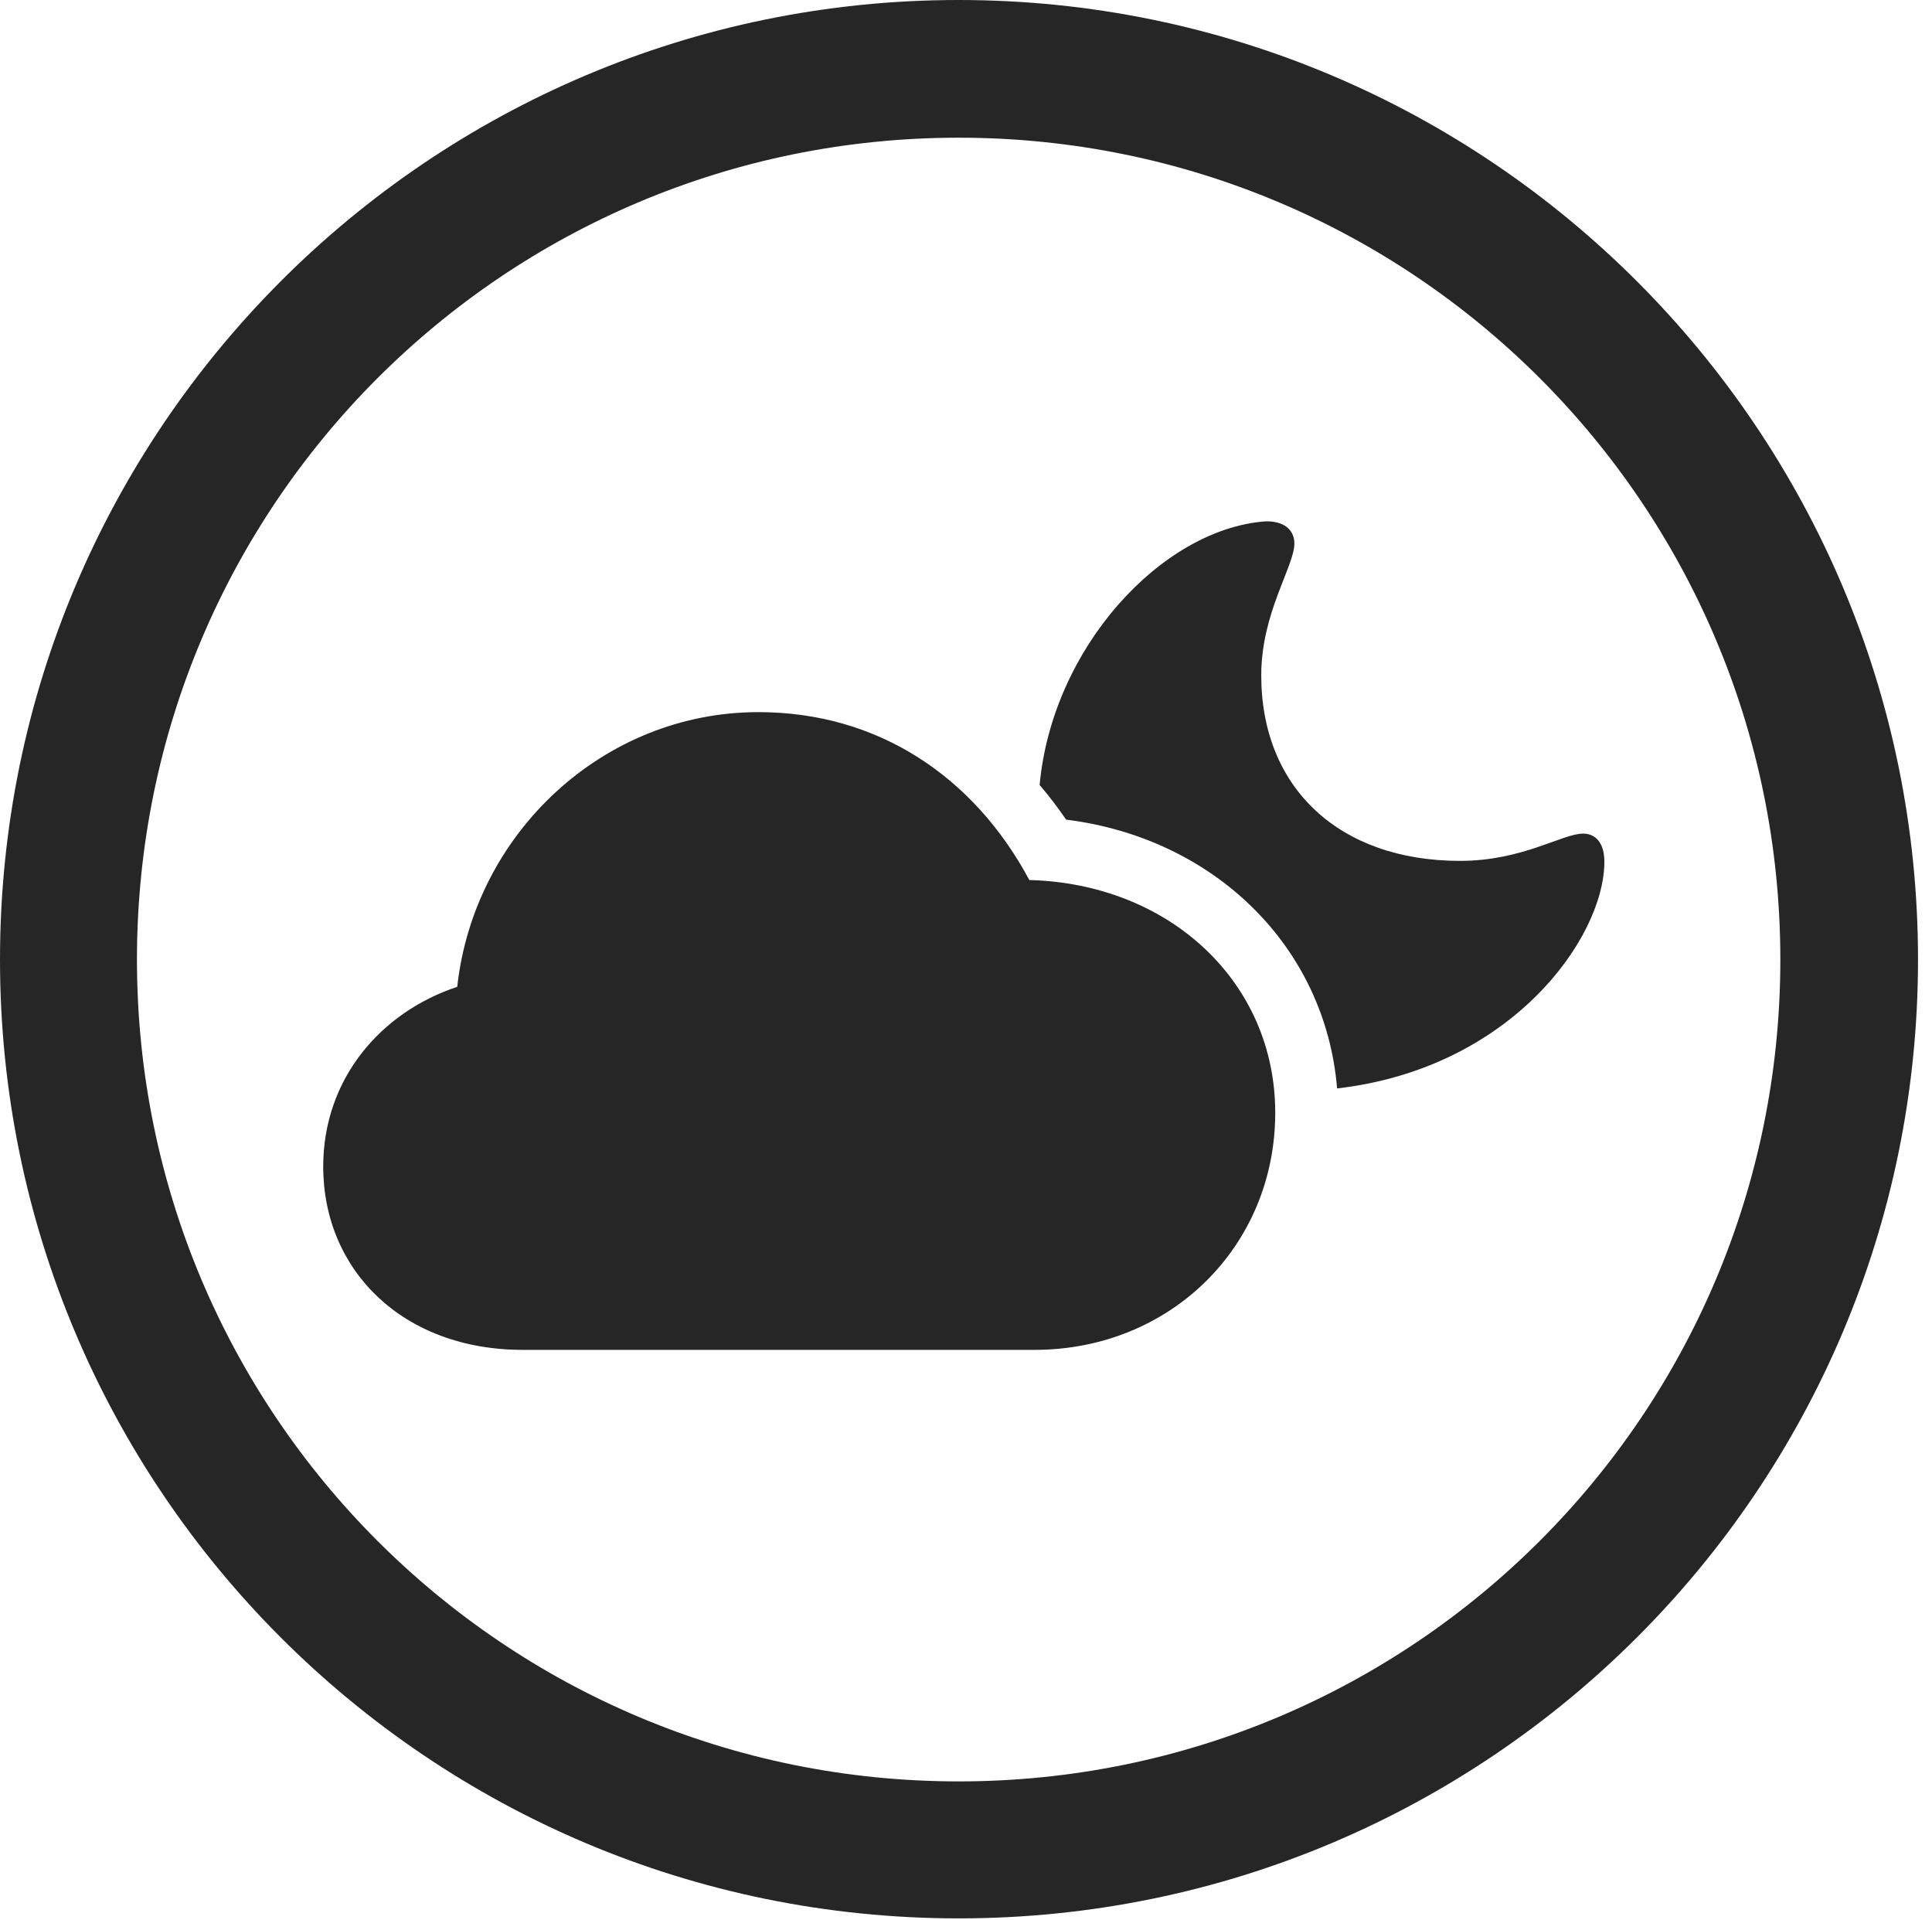 <?xml version="1.0" encoding="UTF-8"?>
<!--Generator: Apple Native CoreSVG 326-->
<!DOCTYPE svg
PUBLIC "-//W3C//DTD SVG 1.1//EN"
       "http://www.w3.org/Graphics/SVG/1.1/DTD/svg11.dtd">
<svg version="1.1" xmlns="http://www.w3.org/2000/svg" xmlns:xlink="http://www.w3.org/1999/xlink" viewBox="0 0 51.25 50.918">
 <g>
  <rect height="50.918" opacity="0" width="51.25" x="0" y="0"/>
  <path d="M25.43 50.879C39.473 50.879 50.879 39.492 50.879 25.449C50.879 11.406 39.473 0 25.43 0C11.387 0 0 11.406 0 25.449C0 39.492 11.387 50.879 25.43 50.879ZM25.43 47.246C13.379 47.246 3.633 37.5 3.633 25.449C3.633 13.398 13.379 3.652 25.43 3.652C37.48 3.652 47.227 13.398 47.227 25.449C47.227 37.5 37.48 47.246 25.43 47.246Z" fill="black" fill-opacity="0.85"/>
  <path d="M13.867 35.801L27.441 35.801C31.055 35.801 33.828 33.047 33.828 29.512C33.828 26.055 31.035 23.438 27.305 23.34C25.84 20.605 23.301 18.887 20.117 18.887C16.016 18.887 12.578 22.09 12.129 26.172C10.078 26.855 8.574 28.633 8.574 30.938C8.574 33.691 10.684 35.801 13.867 35.801ZM42.559 22.852C42.559 22.402 42.363 22.109 41.992 22.109C41.445 22.109 40.391 22.832 38.73 22.832C35.527 22.832 33.457 20.898 33.457 17.91C33.457 16.25 34.336 15.02 34.336 14.414C34.336 14.043 34.043 13.809 33.555 13.828C30.801 14.043 27.91 17.188 27.578 20.82C27.832 21.113 28.066 21.426 28.281 21.738C32.207 22.227 35.156 25.098 35.469 28.867C40.078 28.34 42.559 24.883 42.559 22.852Z" fill="black" fill-opacity="0.85"/>
 </g>
</svg>

